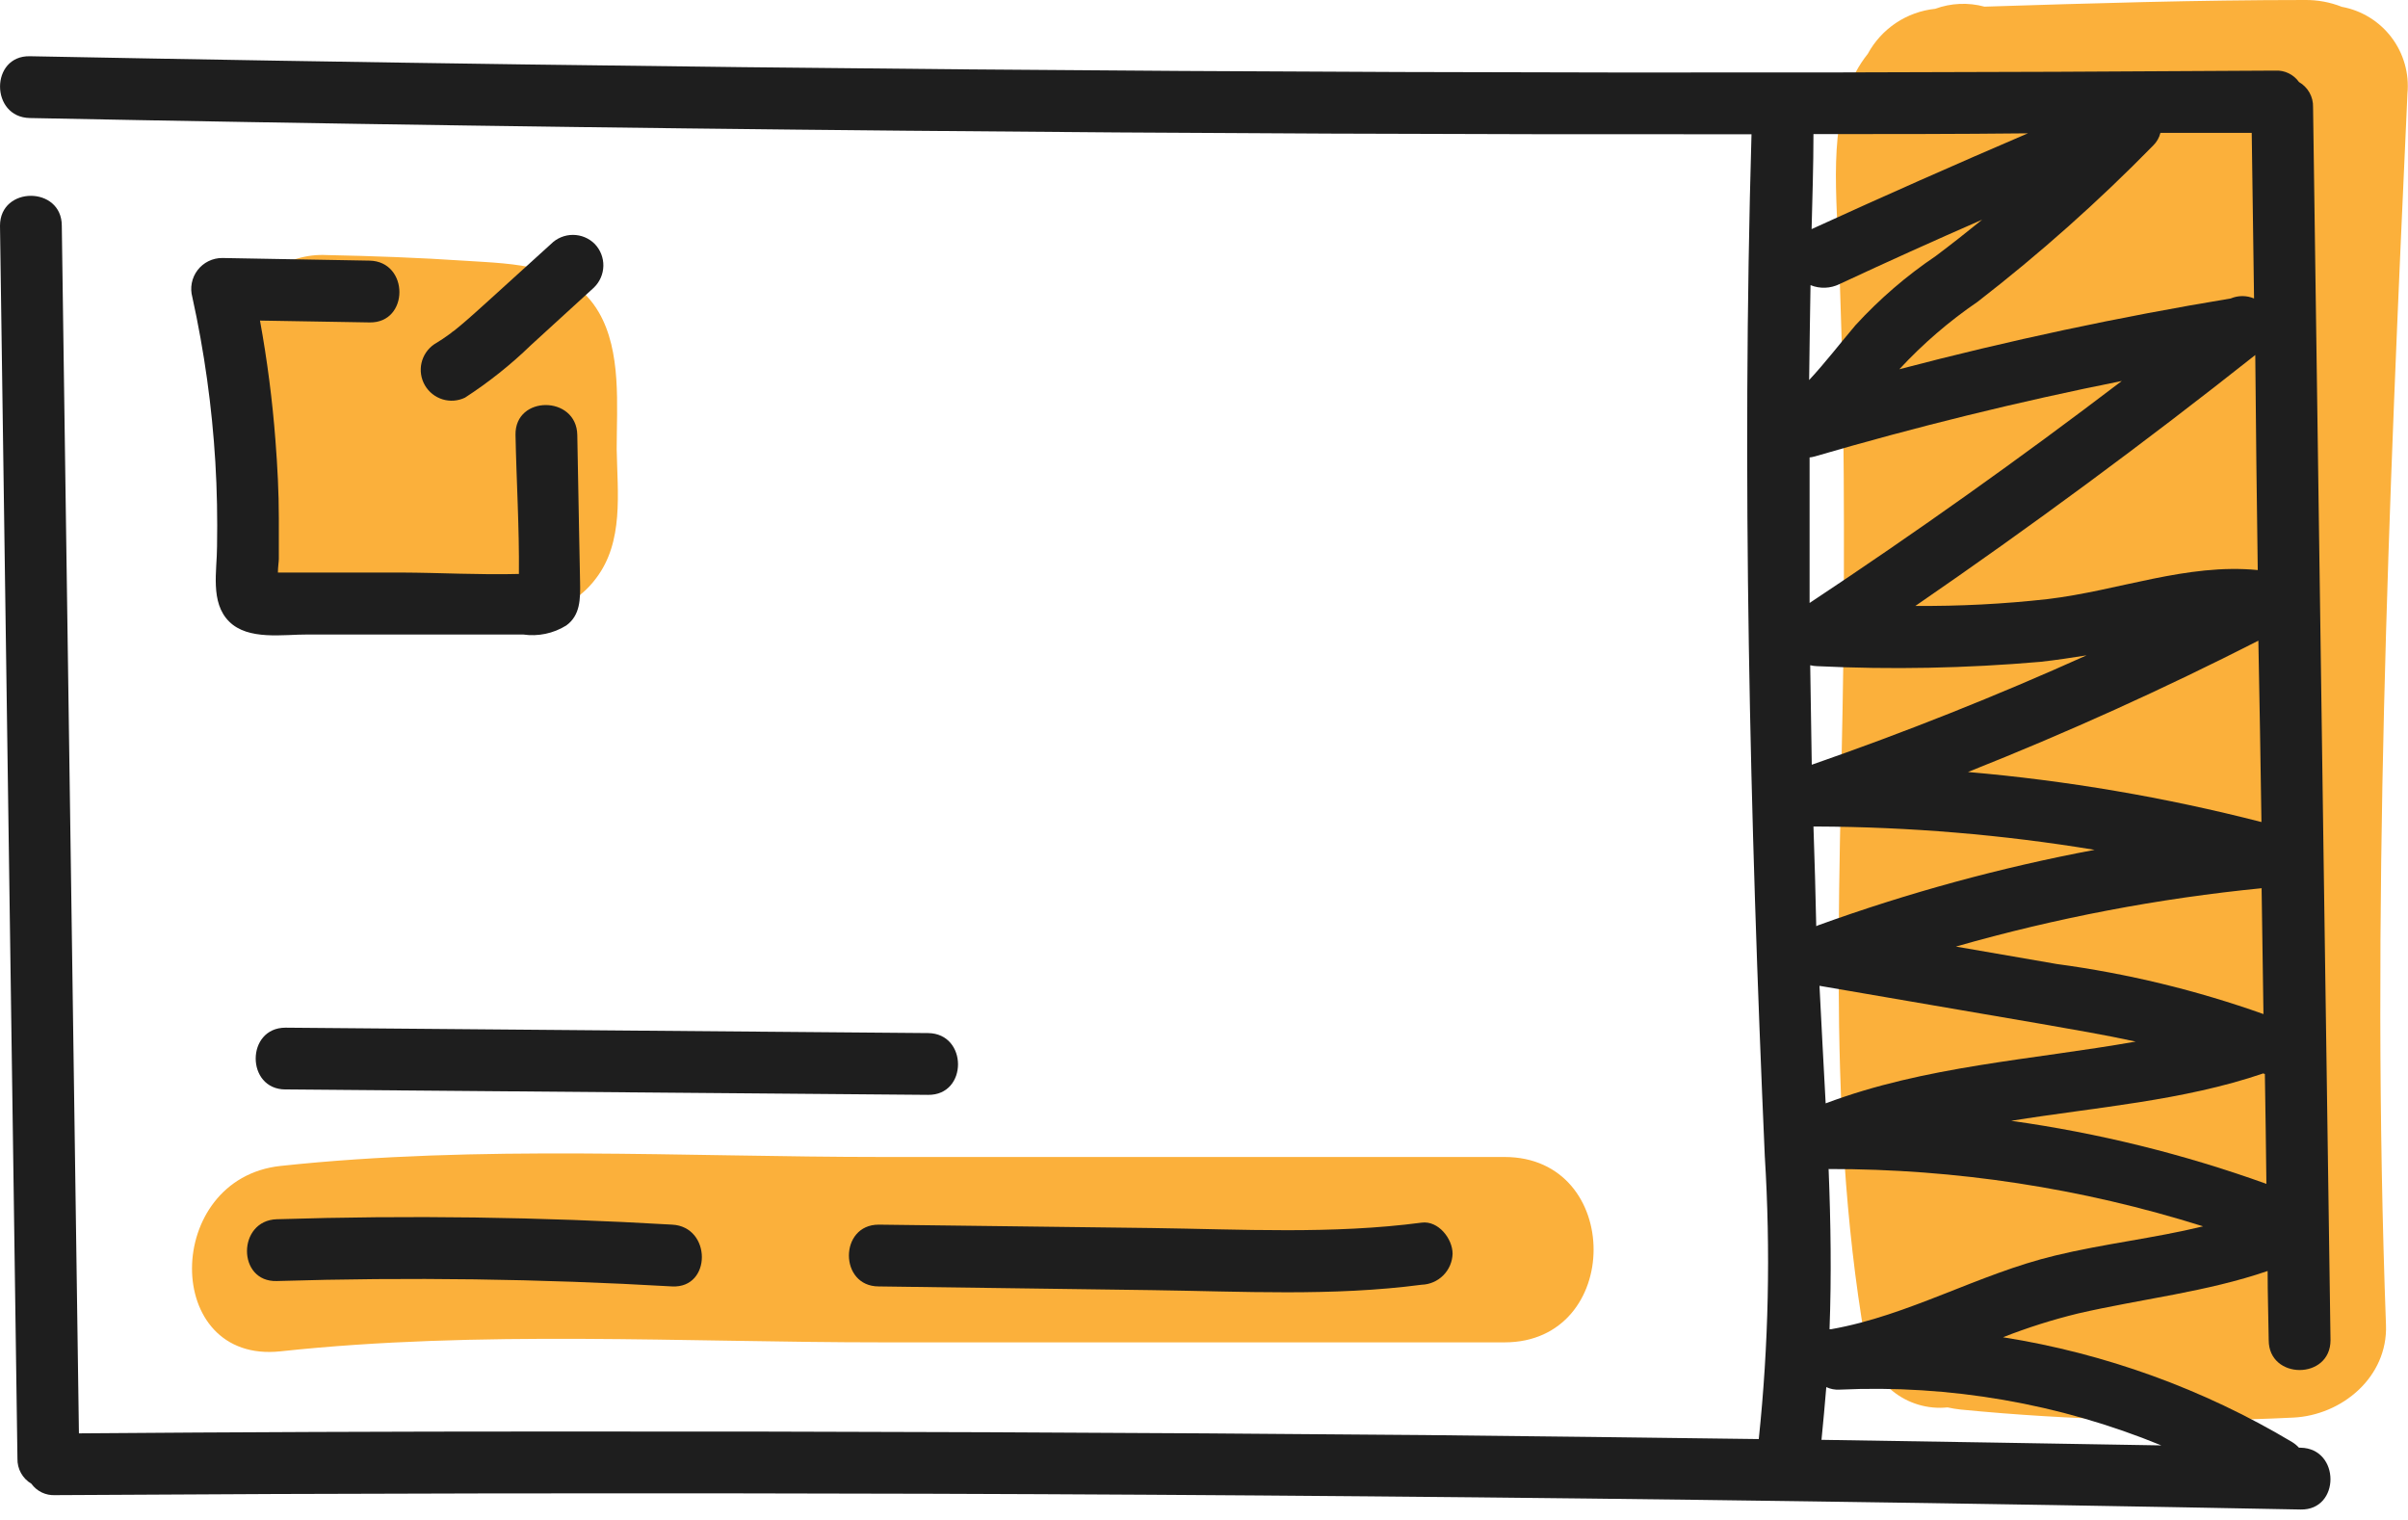 <svg width="122" height="77" viewBox="0 0 122 77" fill="none" xmlns="http://www.w3.org/2000/svg">
<path d="M76.225 58.615H44.737C34.618 58.615 24.271 57.989 14.213 59.069C8.265 59.71 8.202 69.11 14.213 68.461C24.279 67.381 34.633 68.007 44.737 68.007H76.225C82.235 68.007 82.251 58.615 76.225 58.615Z" fill="#FBB03B"/>
<path d="M31.244 22.76C31.244 20.538 31.495 17.806 30.336 15.818C28.904 13.368 26.079 13.376 23.59 13.212C21.242 13.055 18.894 12.969 16.546 12.922C15.569 12.873 14.603 13.148 13.799 13.705C13.042 14.061 12.408 14.635 11.979 15.353C11.55 16.071 11.344 16.9 11.388 17.736C11.388 20.084 11.458 22.432 11.56 24.741C11.685 27.543 12.398 30.219 15.473 31.041C17.735 31.652 20.451 31.276 22.784 31.276C25.382 31.276 28.434 31.667 30.195 29.303C31.612 27.449 31.283 24.983 31.244 22.76Z" fill="#FBB03B"/>
<path d="M121.972 4.743C122.069 3.727 121.781 2.711 121.165 1.896C120.549 1.082 119.65 0.528 118.645 0.345C118.053 0.11 117.42 -0.007 116.783 0C111.366 0 105.958 0.165 100.542 0.337C99.719 0.114 98.846 0.153 98.045 0.446C97.334 0.52 96.652 0.766 96.057 1.163C95.463 1.56 94.974 2.096 94.633 2.724C92.723 5.119 92.958 8.571 93.122 12.116C93.42 18.518 93.443 24.936 93.412 31.346C93.341 43.446 92.434 55.946 94.5 67.921C94.606 68.921 95.105 69.839 95.887 70.473C96.669 71.107 97.67 71.405 98.671 71.302C98.891 71.35 99.113 71.387 99.337 71.411C104.936 71.958 110.568 72.094 116.188 71.818C118.653 71.701 120.985 69.76 120.884 67.122C120.117 46.295 121.025 25.508 121.972 4.743Z" fill="#FBB03B"/>
<path d="M116.563 73.344H116.477C116.374 73.232 116.255 73.135 116.125 73.055C111.627 70.369 106.656 68.568 101.481 67.748C102.72 67.261 103.991 66.858 105.285 66.543C108.51 65.8 111.789 65.455 114.888 64.391C114.888 65.557 114.928 66.739 114.943 67.897C114.943 69.909 118.074 69.916 118.074 67.897C117.839 51.696 117.61 35.492 117.385 19.285L117.19 5.424C117.197 5.168 117.134 4.915 117.009 4.692C116.883 4.469 116.7 4.284 116.477 4.156C116.343 3.967 116.162 3.814 115.953 3.713C115.744 3.611 115.512 3.565 115.28 3.577C100.487 3.676 85.7 3.7 70.918 3.648C56.136 3.595 41.349 3.468 26.556 3.264C18.208 3.149 9.859 3.011 1.511 2.849C-0.501 2.81 -0.501 5.941 1.511 5.98C16.298 6.272 31.085 6.486 45.872 6.622C60.159 6.757 74.448 6.817 88.739 6.802C88.239 24.075 88.653 41.31 89.412 58.568C89.71 63.347 89.608 68.144 89.107 72.906C83.464 72.836 77.813 72.757 72.17 72.703C57.388 72.572 42.601 72.512 27.808 72.523C19.872 72.523 11.936 72.554 3.999 72.617C3.775 56.838 3.551 41.062 3.326 25.288C3.264 20.671 3.199 16.053 3.131 11.435C3.131 9.416 0 9.416 0 11.435C0.23 27.637 0.459 43.838 0.689 60.039L0.884 73.9C0.878 74.155 0.94 74.407 1.064 74.63C1.188 74.853 1.369 75.039 1.589 75.168C1.726 75.358 1.907 75.51 2.118 75.611C2.328 75.712 2.561 75.759 2.794 75.747C17.576 75.653 32.364 75.63 47.156 75.677C61.949 75.724 76.736 75.852 91.518 76.06C99.866 76.175 108.215 76.314 116.563 76.475C118.575 76.514 118.575 73.384 116.563 73.344ZM104.127 63.608C100.213 64.547 96.723 66.645 92.77 67.341H92.692C92.794 64.641 92.754 61.933 92.645 59.225C99.08 59.215 105.479 60.194 111.617 62.129C109.144 62.731 106.577 63.013 104.127 63.608ZM91.713 33.702C91.826 33.73 91.942 33.746 92.058 33.749C95.828 33.931 99.607 33.857 103.368 33.53C104.15 33.444 104.933 33.327 105.716 33.201C101.16 35.252 96.519 37.099 91.792 38.743C91.766 37.057 91.74 35.374 91.713 33.694V33.702ZM91.886 41.873H92.034C96.754 41.892 101.465 42.287 106.123 43.055C101.354 43.951 96.666 45.231 92.105 46.882L92.019 46.922C91.987 45.239 91.933 43.556 91.878 41.865L91.886 41.873ZM114.583 45.004L114.677 51.375C111.284 50.168 107.774 49.318 104.205 48.839L99.094 47.955C104.168 46.504 109.363 45.514 114.615 44.996L114.583 45.004ZM103.391 51.868C105.003 52.15 106.616 52.424 108.204 52.768C102.937 53.7 97.544 53.997 92.496 55.899C92.394 53.911 92.277 51.923 92.183 49.943L103.391 51.868ZM114.693 54.404C114.693 54.404 114.693 54.404 114.748 54.404C114.779 56.261 114.805 58.119 114.826 59.977C110.638 58.469 106.305 57.399 101.896 56.783C106.193 56.087 110.568 55.781 114.693 54.373V54.404ZM114.575 41.646C109.697 40.394 104.723 39.545 99.705 39.111C104.714 37.123 109.618 34.905 114.419 32.458C114.481 35.518 114.528 38.563 114.575 41.646ZM114.395 28.881C110.779 28.529 107.351 29.922 103.735 30.352C101.514 30.6 99.279 30.715 97.043 30.697C102.919 26.658 108.658 22.421 114.262 17.986C114.294 21.618 114.335 25.249 114.388 28.881H114.395ZM109.465 6.731C111.03 6.731 112.548 6.731 114.082 6.731L114.2 15.121C114.013 15.042 113.812 15.001 113.609 15.001C113.406 15.001 113.205 15.042 113.018 15.121C107.367 16.055 101.771 17.25 96.23 18.706C97.42 17.421 98.751 16.273 100.198 15.286C103.342 12.852 106.315 10.206 109.097 7.365C109.273 7.191 109.397 6.972 109.457 6.731H109.465ZM91.909 6.794C95.517 6.794 99.133 6.794 102.741 6.755C99.089 8.32 95.436 9.938 91.784 11.607C91.823 10.003 91.878 8.398 91.878 6.794H91.909ZM91.737 14.448C91.97 14.542 92.22 14.586 92.471 14.576C92.722 14.567 92.968 14.505 93.193 14.394C95.588 13.277 97.998 12.189 100.425 11.13C99.642 11.764 98.859 12.382 98.077 12.969C96.587 13.974 95.221 15.151 94.007 16.476C93.224 17.399 92.488 18.362 91.659 19.254C91.682 17.65 91.698 16.053 91.729 14.448H91.737ZM91.933 23.128C97.067 21.626 102.256 20.35 107.5 19.301C102.355 23.22 97.083 26.969 91.682 30.548C91.682 28.09 91.682 25.633 91.682 23.175C91.764 23.168 91.846 23.152 91.925 23.128H91.933ZM92.535 70.276C92.741 70.372 92.967 70.415 93.193 70.402C98.771 70.142 104.338 71.106 109.504 73.227C103.764 73.128 98.025 73.034 92.285 72.945C92.371 72.053 92.457 71.169 92.528 70.276H92.535Z" fill="#1E1E1E"/>
<path d="M29.389 29.499L29.342 27.065L29.248 22.032C29.209 20.021 26.079 20.013 26.118 22.032C26.165 24.381 26.313 26.729 26.29 29.077C24.31 29.131 22.298 29.014 20.342 29.006H16.765H14.08C14.08 28.74 14.127 28.45 14.127 28.317C14.127 27.637 14.127 26.948 14.127 26.259C14.127 24.944 14.057 23.621 13.955 22.306C13.8 20.272 13.539 18.248 13.172 16.241L18.721 16.335C20.741 16.374 20.741 13.243 18.721 13.204L11.255 13.071C11.014 13.071 10.776 13.126 10.56 13.233C10.344 13.34 10.155 13.495 10.009 13.687C9.863 13.879 9.763 14.101 9.717 14.338C9.671 14.575 9.68 14.819 9.744 15.051C10.35 17.803 10.74 20.598 10.91 23.41C10.996 24.834 11.02 26.259 10.996 27.683C10.996 28.912 10.636 30.517 11.607 31.487C12.578 32.458 14.354 32.137 15.607 32.145H19.997H24.388H26.501C27.26 32.256 28.033 32.095 28.685 31.691C29.405 31.174 29.405 30.337 29.389 29.499Z" fill="#1E1E1E"/>
<path d="M30.133 12.359C29.988 12.213 29.815 12.098 29.625 12.019C29.435 11.94 29.231 11.9 29.025 11.9C28.82 11.9 28.616 11.94 28.426 12.019C28.236 12.098 28.063 12.213 27.918 12.359L24.787 15.2C24.31 15.63 23.84 16.061 23.347 16.476L23.003 16.757C22.943 16.793 22.888 16.835 22.838 16.883C22.566 17.085 22.284 17.273 21.993 17.446C21.669 17.67 21.441 18.007 21.354 18.392C21.268 18.776 21.33 19.179 21.527 19.52C21.725 19.861 22.044 20.115 22.42 20.231C22.797 20.347 23.203 20.317 23.558 20.146C24.756 19.37 25.876 18.479 26.9 17.485L30.094 14.566C30.39 14.278 30.561 13.884 30.569 13.47C30.576 13.057 30.419 12.657 30.133 12.359Z" fill="#1E1E1E"/>
<path d="M47.023 52.338L14.464 52.064C12.452 52.064 12.452 55.194 14.464 55.194L47.023 55.468C49.042 55.492 49.042 52.361 47.023 52.338Z" fill="#1E1E1E"/>
<path d="M34.054 62.043C27.386 61.651 20.709 61.56 14.025 61.769C12.014 61.831 12.006 64.962 14.025 64.9C20.704 64.696 27.381 64.787 34.054 65.173C36.066 65.275 36.058 62.145 34.054 62.043Z" fill="#1E1E1E"/>
<path d="M72.029 61.941C67.513 62.536 62.919 62.278 58.38 62.215L44.518 62.043C42.507 62.043 42.507 65.173 44.518 65.173L58.38 65.361C62.919 65.424 67.513 65.682 72.029 65.087C72.44 65.074 72.83 64.904 73.121 64.614C73.412 64.323 73.581 63.933 73.595 63.522C73.595 62.747 72.867 61.831 72.029 61.941Z" fill="#1E1E1E"/>
</svg>
